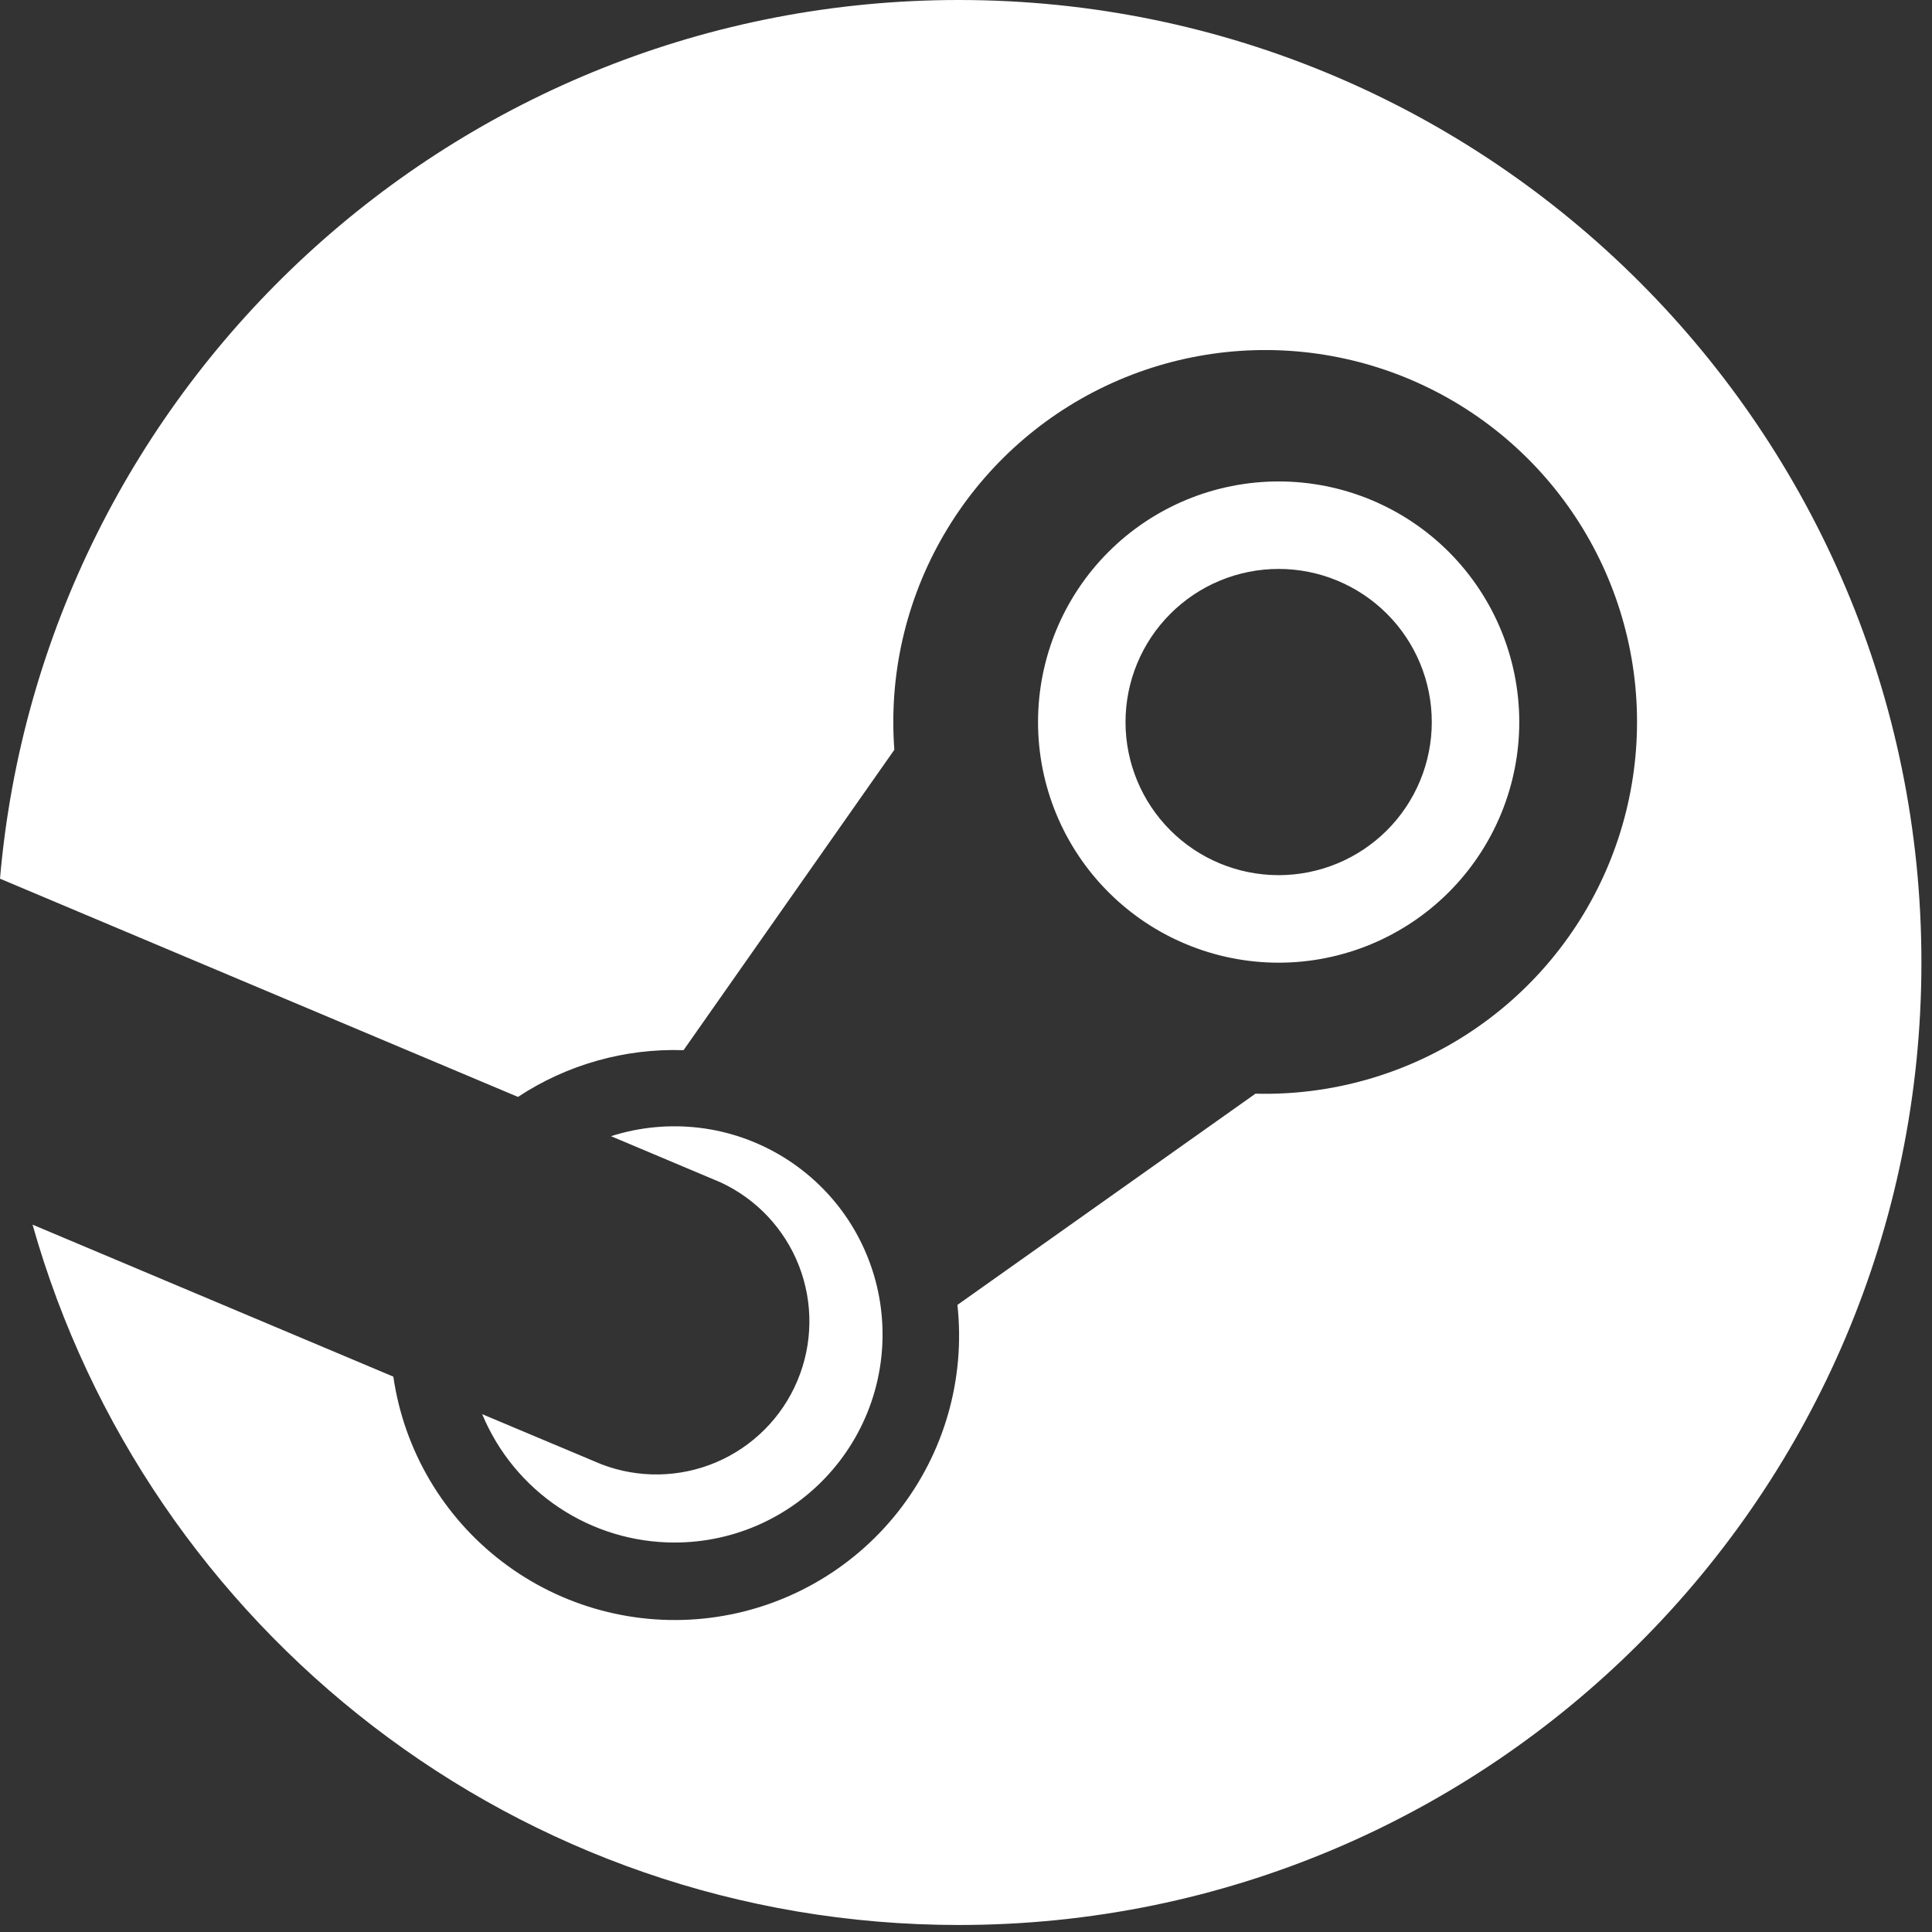 <svg width="46" height="46" viewBox="0 0 46 46" fill="none" xmlns="http://www.w3.org/2000/svg">
<rect x="0" y="0" width="46" height="46" fill="#333333" stroke="none"/>
<path fill-rule="evenodd" clip-rule="evenodd" d="M22.831 45.833C35.487 45.833 45.748 35.573 45.748 22.917C45.748 10.26 35.487 0 22.831 0C10.848 0 1.012 9.198 0 20.921L12.333 26.117C13.5 25.347 14.878 24.958 16.275 25.004L21.294 17.852C21.16 16.068 21.569 14.285 22.469 12.738C23.368 11.191 24.715 9.953 26.332 9.187C27.949 8.421 29.761 8.163 31.527 8.446C33.294 8.73 34.933 9.542 36.229 10.776C37.525 12.01 38.416 13.608 38.786 15.359C39.156 17.109 38.986 18.931 38.3 20.584C37.614 22.236 36.443 23.642 34.942 24.616C33.441 25.59 31.68 26.086 29.892 26.04L22.796 31.069C22.988 32.833 22.48 34.602 21.381 35.995C20.282 37.388 18.679 38.294 16.919 38.518C15.159 38.742 13.381 38.266 11.968 37.192C10.555 36.119 9.62 34.533 9.365 32.777L0.775 29.158C3.494 38.783 12.338 45.833 22.831 45.833ZM16.06 36.727C15.081 36.727 14.123 36.437 13.308 35.893C12.493 35.349 11.857 34.576 11.481 33.671L14.315 34.862C15.199 35.203 16.181 35.186 17.052 34.816C17.924 34.445 18.618 33.749 18.985 32.876C19.353 32.003 19.367 31.021 19.023 30.138C18.679 29.255 18.005 28.54 17.144 28.146L14.548 27.052C15.229 26.834 15.95 26.767 16.66 26.853C17.37 26.94 18.052 27.18 18.661 27.556C19.27 27.932 19.79 28.435 20.186 29.03C20.581 29.626 20.844 30.301 20.954 31.008C21.064 31.714 21.021 32.437 20.826 33.125C20.631 33.813 20.289 34.451 19.824 34.994C19.359 35.538 18.782 35.974 18.132 36.274C17.483 36.573 16.776 36.727 16.06 36.727ZM30.444 13.546C29.477 13.546 28.549 13.93 27.866 14.614C27.182 15.297 26.798 16.225 26.798 17.192C26.798 18.159 27.182 19.086 27.866 19.77C28.549 20.453 29.477 20.837 30.444 20.837C31.411 20.837 32.338 20.453 33.022 19.77C33.706 19.086 34.09 18.159 34.09 17.192C34.09 16.225 33.706 15.297 33.022 14.614C32.338 13.93 31.411 13.546 30.444 13.546ZM24.715 17.192C24.715 15.672 25.318 14.215 26.393 13.14C27.467 12.066 28.924 11.463 30.444 11.463C31.963 11.463 33.42 12.066 34.495 13.14C35.569 14.215 36.173 15.672 36.173 17.192C36.173 18.711 35.569 20.168 34.495 21.243C33.42 22.317 31.963 22.921 30.444 22.921C28.924 22.921 27.467 22.317 26.393 21.243C25.318 20.168 24.715 18.711 24.715 17.192Z" fill="white"/>
</svg>
